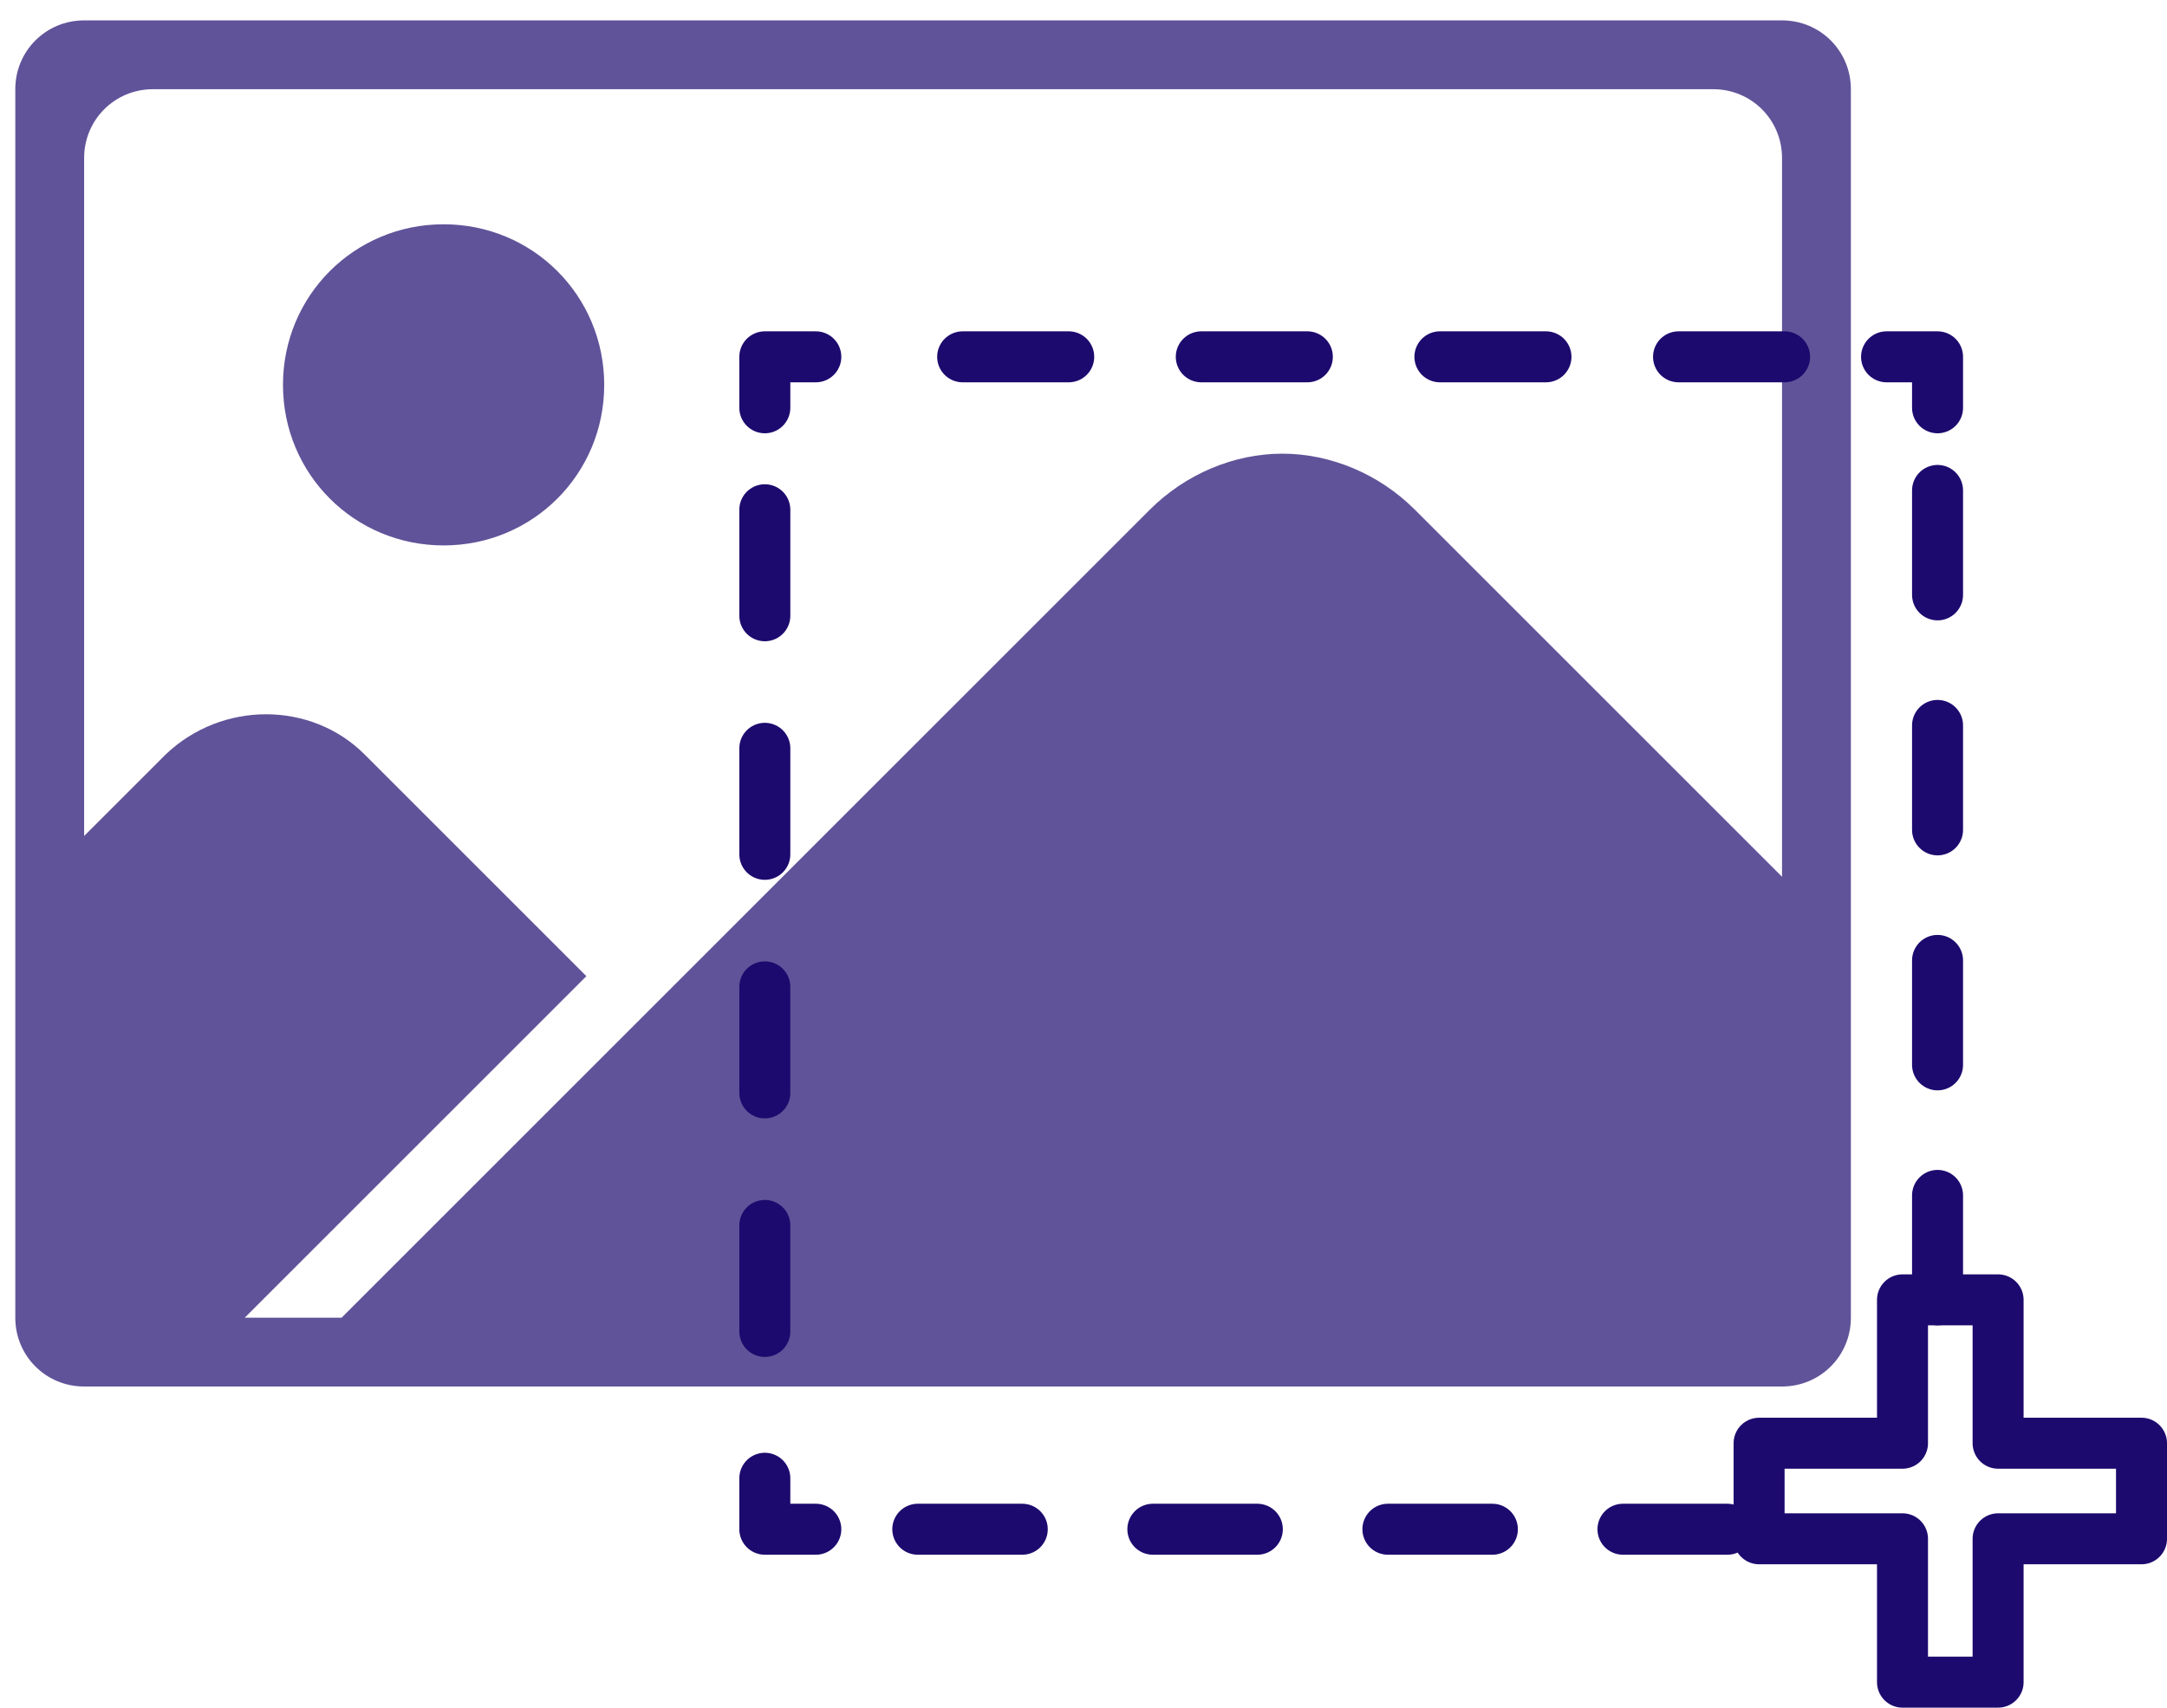 <?xml version="1.0" encoding="UTF-8"?>
<svg width="85px" height="67px" viewBox="0 0 85 67" version="1.1" xmlns="http://www.w3.org/2000/svg" xmlns:xlink="http://www.w3.org/1999/xlink">
    <!-- Generator: Sketch 61.2 (89653) - https://sketch.com -->
    <title>image_annotation</title>
    <desc>Created with Sketch.</desc>
    <g id="Page-1" stroke="none" stroke-width="1" fill="none" fill-rule="evenodd">
        <g id="image_annotation">
            <g id="images" fill="#1D0A6E" fill-opacity="0.7" fill-rule="nonzero">
                <path d="M72.6,3.5 C72.6,2 71.4,0.8 69.9,0.8 L3.3,0.8 C1.8,0.8 0.6,2 0.6,3.5 L0.6,51.7 C0.6,53.2 1.8,54.4 3.3,54.4 L69.9,54.4 C71.4,54.4 72.6,53.2 72.6,51.7 L72.6,3.5 Z M3.3,6.2 C3.3,4.7 4.5,3.5 6,3.5 L67.2,3.5 C68.7,3.5 69.9,4.7 69.9,6.2 L69.9,49 C69.9,50.5 68.7,51.7 67.2,51.7 L6,51.7 C4.5,51.7 3.3,50.5 3.3,49 L3.3,6.2 Z M71.2,35.7 L55.5,20 C54.1,18.6 52.2,17.8 50.3,17.8 C48.4,17.8 46.5,18.6 45.1,20 L12.1,53 L71.2,53 L71.2,35.7 L71.2,35.7 Z M23,38.3 L14.3,29.6 C12.2,27.5 8.7,27.5 6.5,29.6 L2,34.1 L2,53 L8.3,53 L23,38.3 Z M17.4,21.4 C20.9,21.4 23.7,18.6 23.7,15.1 C23.7,11.6 20.9,8.8 17.4,8.8 C13.9,8.8 11.1,11.6 11.1,15.1 C11.1,18.6 13.9,21.4 17.4,21.4 Z" id="Shape"></path>
            </g>
            <polygon id="Path" stroke="#1D0A6E" stroke-width="2" stroke-linecap="round" stroke-linejoin="round" points="84 56.625 78.375 56.625 78.375 51 74.625 51 74.625 56.625 69 56.625 69 60.375 74.625 60.375 74.625 66 78.375 66 78.375 60.375 84 60.375"></polygon>
            <g id="Path" stroke-linecap="round" stroke-linejoin="round" transform="translate(29, 13)" stroke="#1D0A6E" stroke-width="2">
                <line x1="47" y1="38" x2="47" y2="2" stroke-dasharray="4.098,5.122"></line>
                <polyline points="47 3 47 1 45 1"></polyline>
                <line x1="41" y1="1" x2="4" y2="1" stroke-dasharray="4.16,5.2"></line>
                <polyline points="3 1 1 1 1 3"></polyline>
                <line x1="1" y1="7" x2="1" y2="44" stroke-dasharray="4.16,5.2"></line>
                <polyline points="1 45 1 47 3 47"></polyline>
                <line x1="7" y1="47" x2="39" y2="47" stroke-dasharray="4.098,5.122"></line>
            </g>
        </g>
    </g>
</svg>